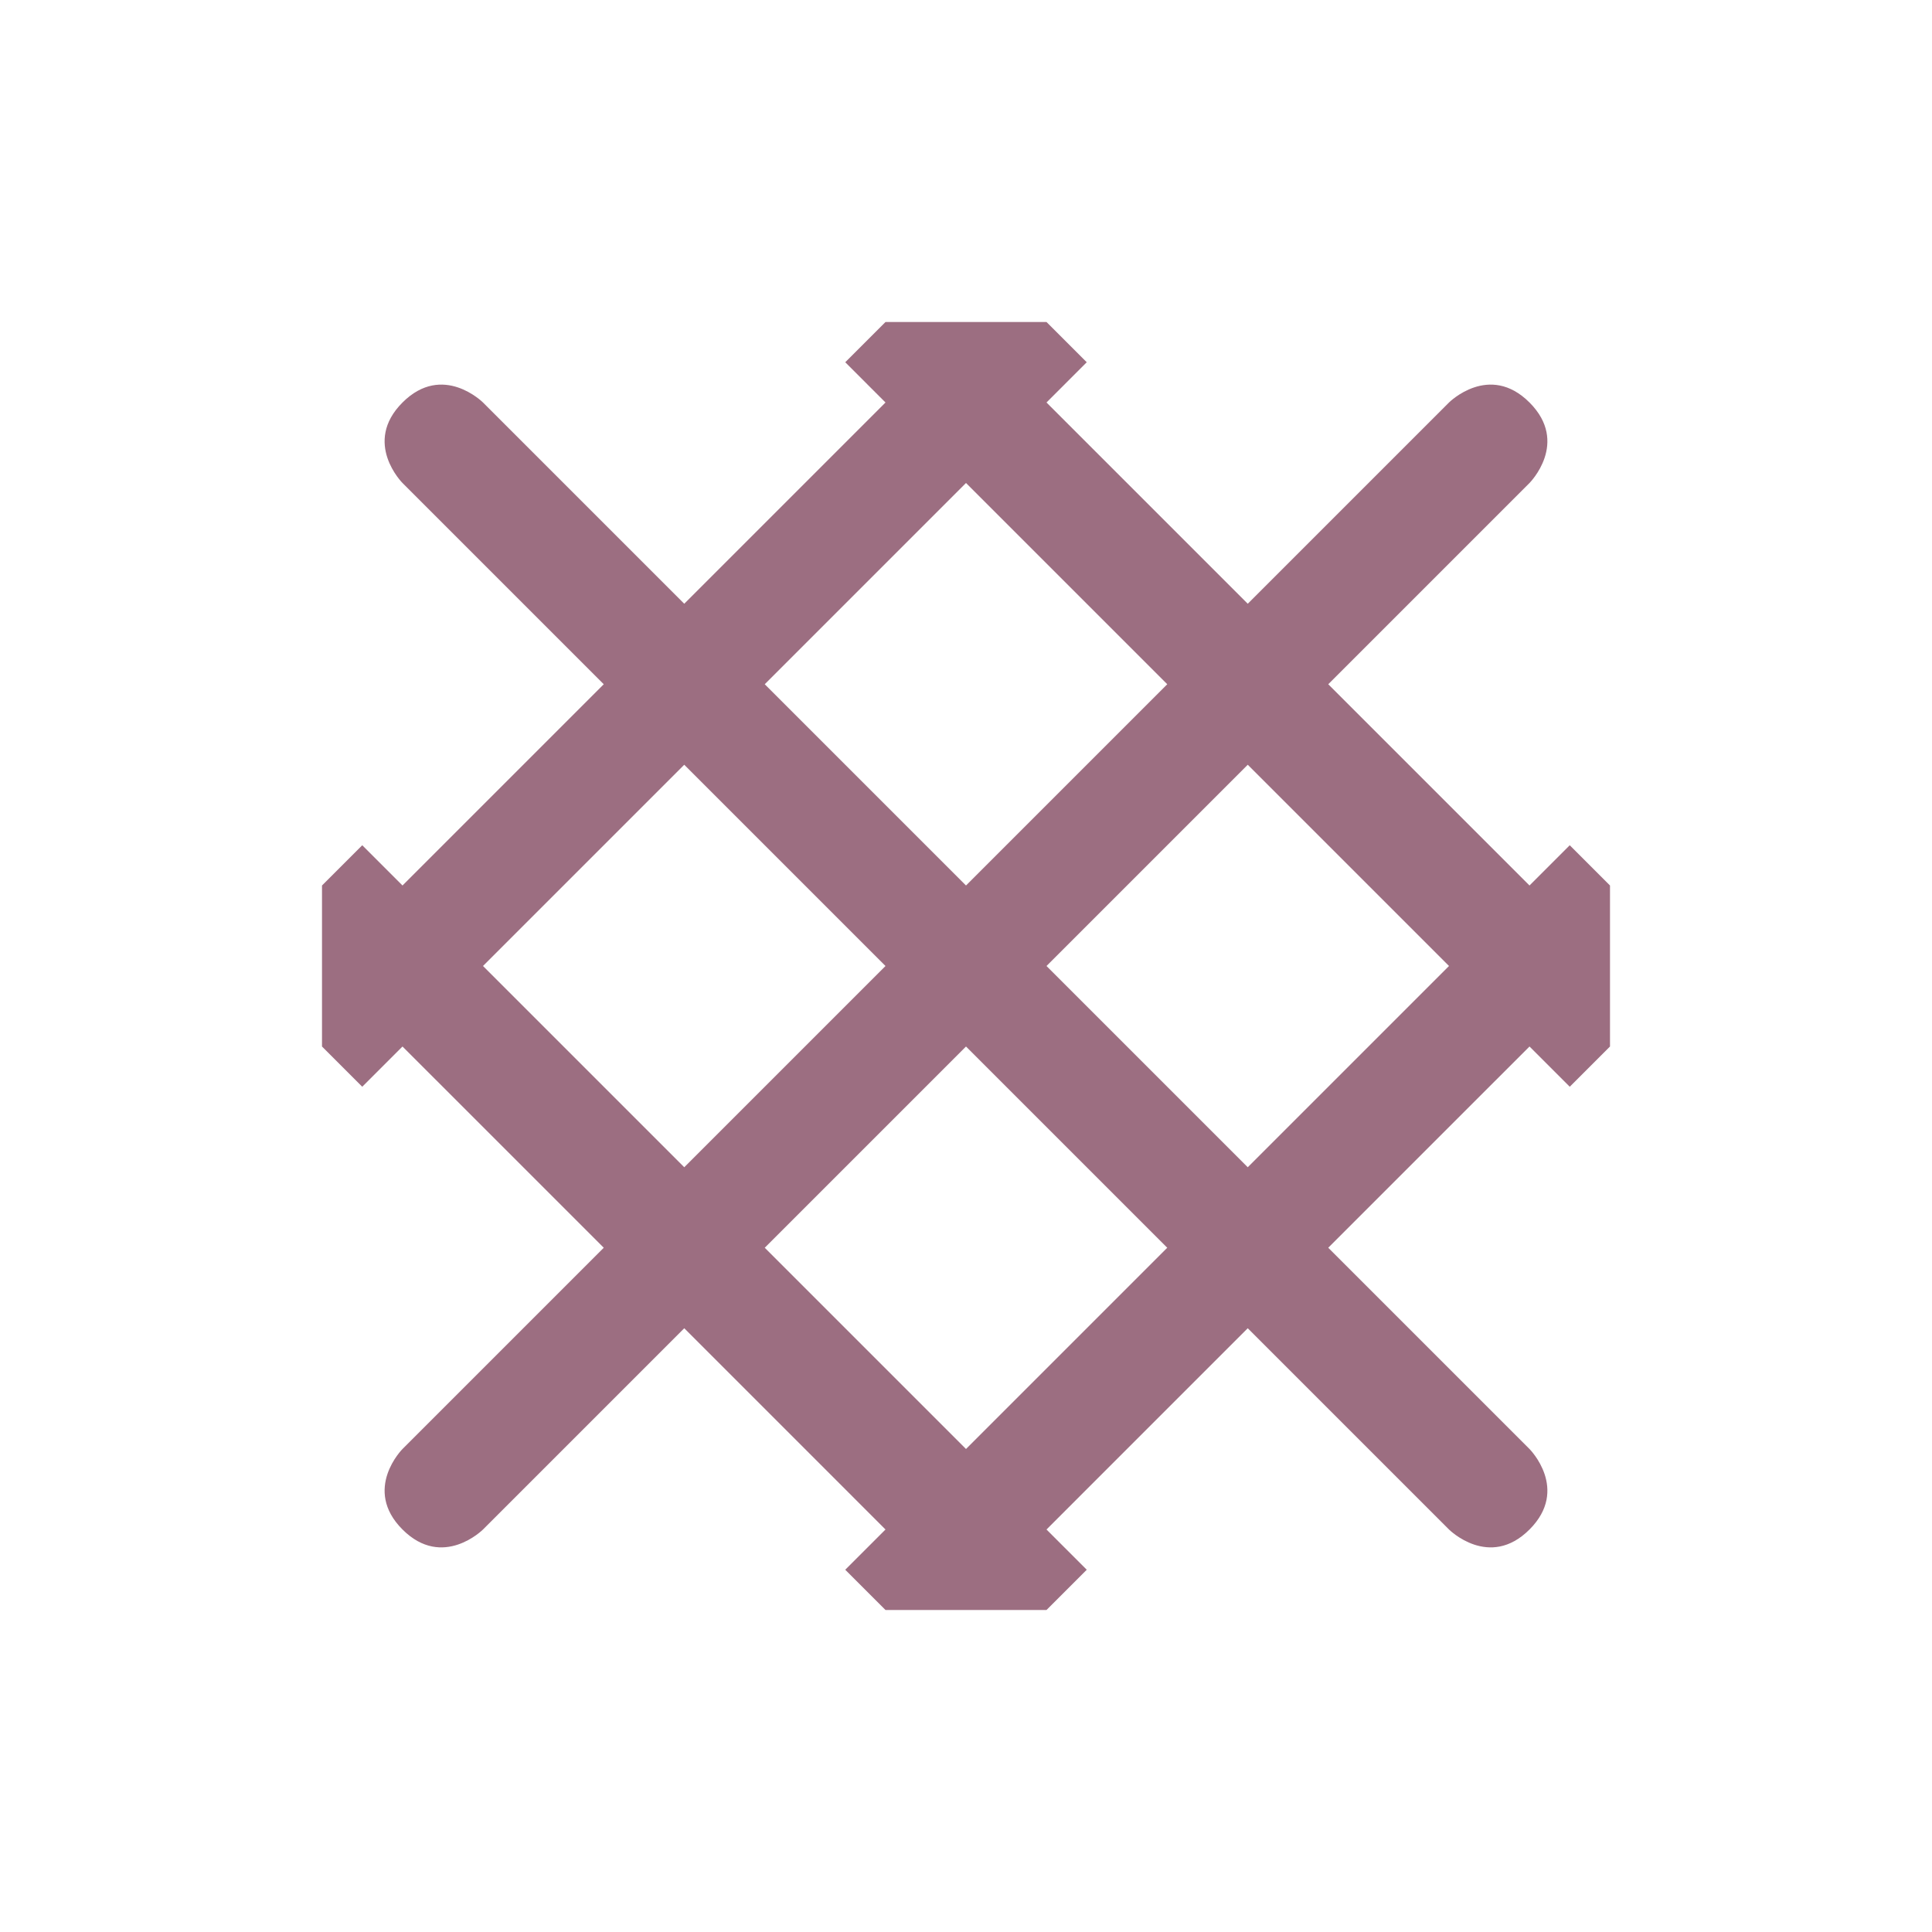 <svg xmlns="http://www.w3.org/2000/svg" width="24" height="24" version="1.1">
 <defs>
  <style id="current-color-scheme" type="text/css">
   .ColorScheme-Text { color:#9C6E81; } .ColorScheme-Highlight { color:#4285f4; }
  </style>
 </defs>
 <g transform="translate(4,4)">
  <path style="fill:currentColor" class="ColorScheme-Text" d="M 7,0 6.5,0.5 7,1 4.5,3.5 2,1 C 2,1 1.5,0.5 1,1 0.5,1.5 1,2 1,2 L 3.5,4.5 1,7 0.5,6.5 0,7 V 9 L 0.5,9.5 1,9 3.5,11.5 1,14 C 1,14 0.5,14.5 1,15 1.5,15.5 2,15 2,15 L 4.5,12.5 7,15 6.5,15.5 7,16 H 9 L 9.5,15.5 9,15 11.5,12.5 14,15 C 14,15 14.5,15.5 15,15 15.5,14.5 15,14 15,14 L 12.5,11.5 15,9 15.5,9.5 16,9 V 7 L 15.5,6.5 15,7 12.5,4.5 15,2 C 15,2 15.5,1.5 15,1 14.5,0.5 14,1 14,1 L 11.5,3.5 9,1 9.5,0.5 9,0 Z M 8,2 10.5,4.5 8,7 5.5,4.5 Z M 11.5,5.5 14,8 11.5,10.5 9,8 Z M 4.5,5.5 7,8 4.5,10.5 2,8 Z M 8,9 10.5,11.5 8,14 5.5,11.5 Z"/>
 </g>
</svg>
